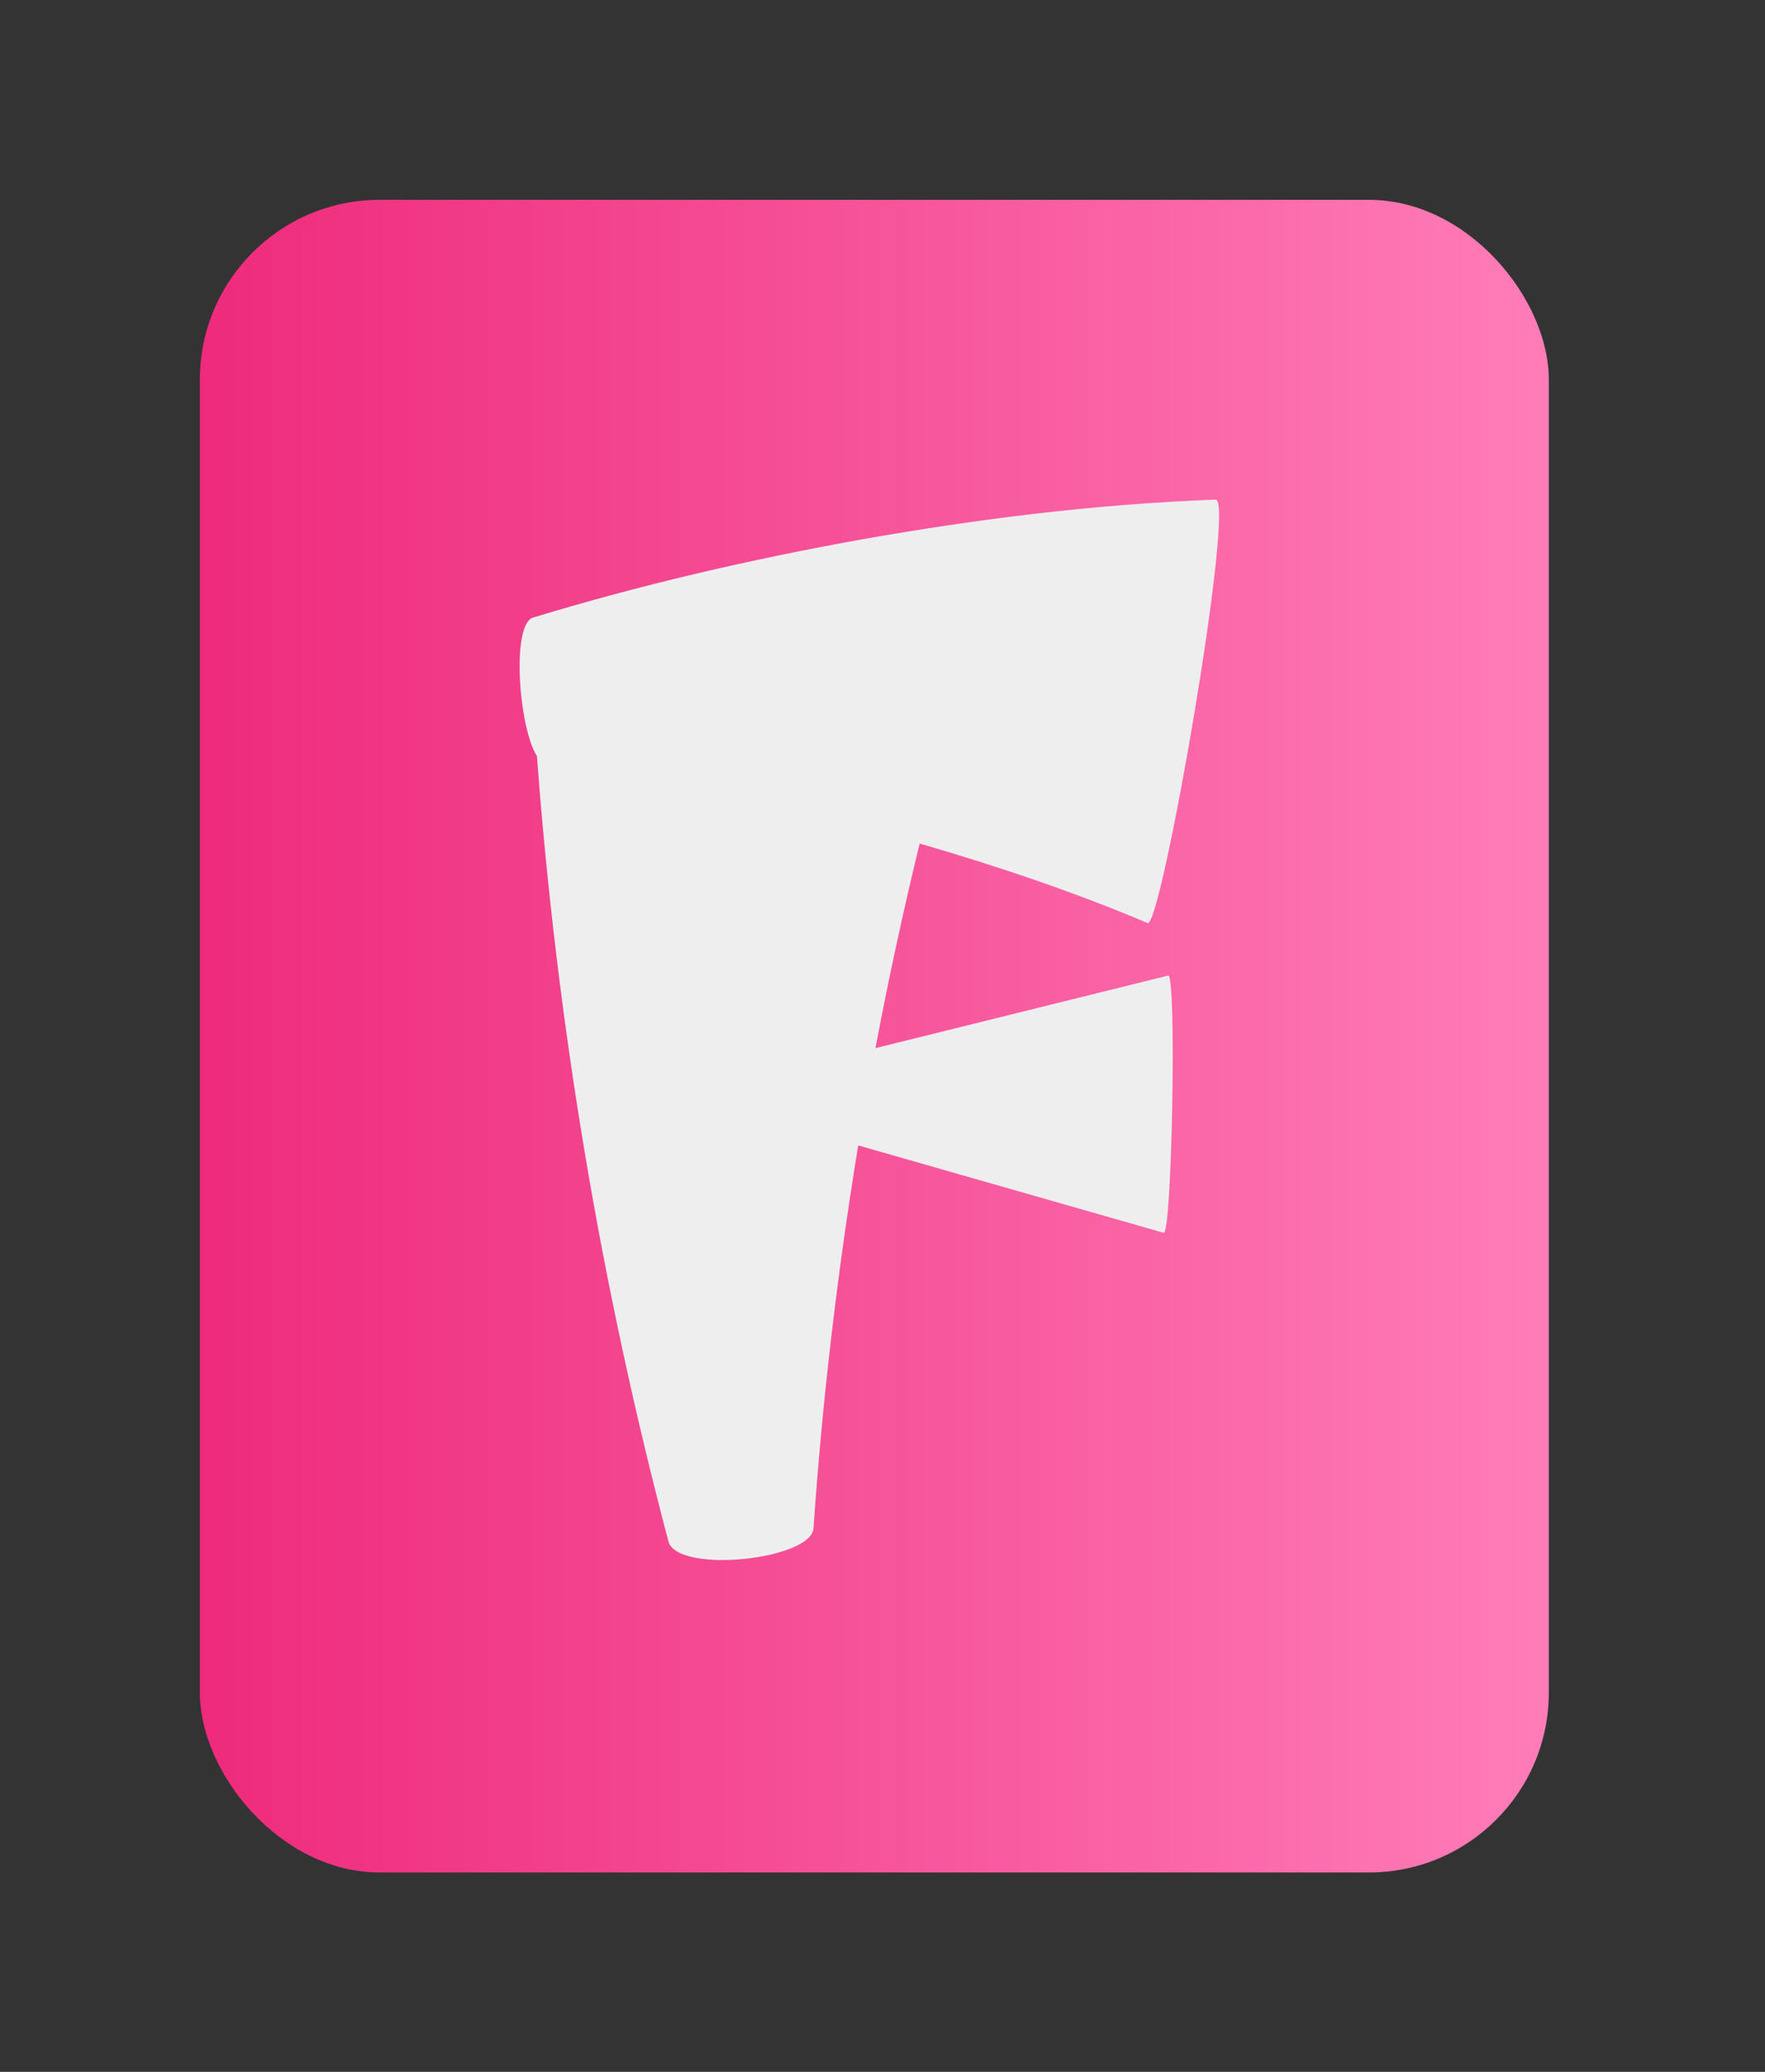 <svg xmlns="http://www.w3.org/2000/svg" viewBox="0 0 920 1080">
  <rect x="0" y="0" width="920" height="1080" fill="#333333" stroke="none"/>
  <g transform="translate(104.167 104.167) scale(10.417)">
    <defs>
      <linearGradient id="a">
        <stop offset="0" stop-color="#ee2a7b"/>
        <stop offset="1" stop-color="#ff7db8"/>
      </linearGradient>
    </defs>
    <rect xmlns="http://www.w3.org/2000/svg" width="75" height="93" fill="url(#a)" rx="10" ry="10" transform="scale(.9)"/>
    <path fill="#eee" d="M48.449 38.819c.436-.232.198 13.119-.228 12.87l-15.277-4.371c-1.035 6.305-1.795 12.701-2.238 19.171-.138 1.542-6.612 2.266-7.241.71-3.361-12.701-5.592-25.891-6.598-39.364-.882-1.358-1.29-6.404-.247-6.914 5.442-1.661 10.999-2.945 16.664-3.958 5.675-.994 11.433-1.729 17.53-1.961 1.065-.238-2.734 21.692-3.4 21.183-3.574-1.512-7.435-2.823-11.395-3.973-.823 3.378-1.562 6.791-2.213 10.237z"/>
  </g>
</svg>
